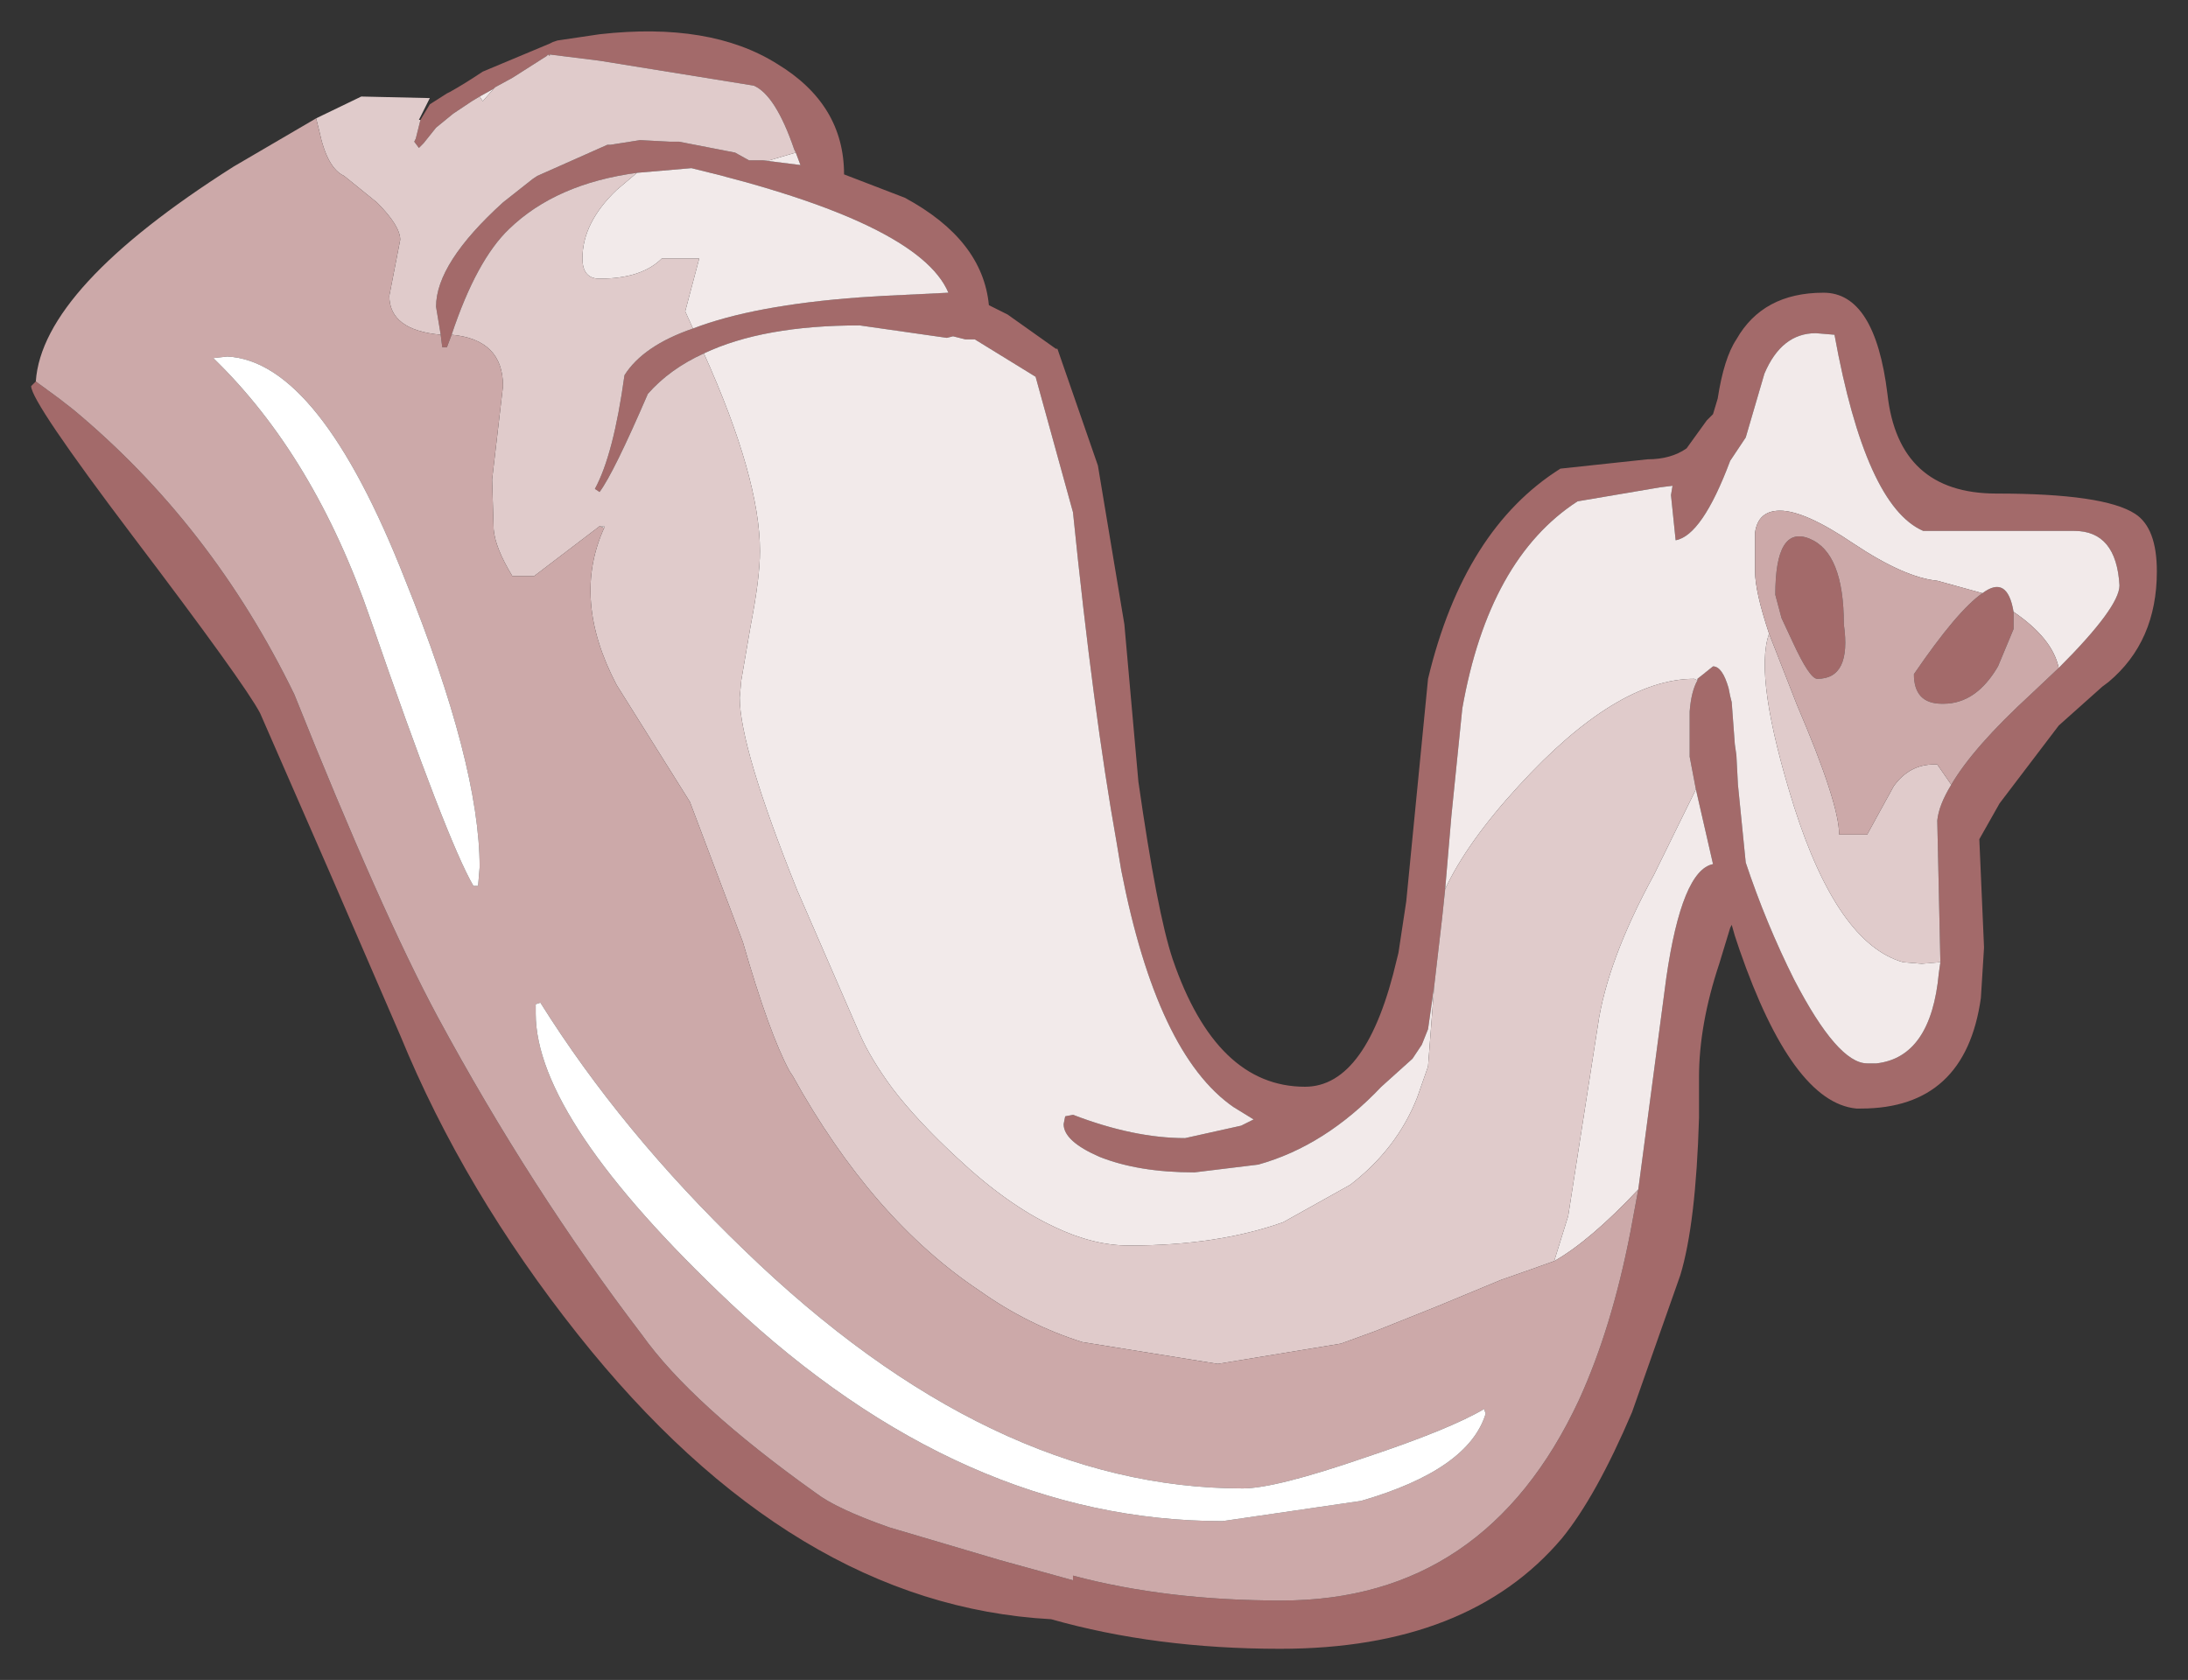 <?xml version="1.0" encoding="UTF-8" standalone="no"?>
<svg xmlns:xlink="http://www.w3.org/1999/xlink" height="53.95px" width="70.25px" xmlns="http://www.w3.org/2000/svg">
  <rect width="100%" height="100%" fill="#333333" stroke="none"/>
  <g transform="matrix(1.0, 0.0, 0.0, 1.0, 24.7, 37.6)">
    <path d="M-11.2 -33.75 L-10.9 -34.25 -10.35 -34.6 -10.25 -34.65 Q-9.8 -34.9 -9.2 -35.3 L-7.05 -36.2 -6.95 -36.25 -6.8 -36.3 -5.45 -36.5 Q-1.9 -36.9 0.25 -35.55 2.4 -34.25 2.4 -32.0 L4.35 -31.25 Q6.85 -29.9 7.05 -27.8 L7.65 -27.5 9.2 -26.4 9.25 -26.4 10.55 -22.65 11.4 -17.55 11.85 -12.5 Q12.45 -8.3 12.95 -6.8 14.35 -2.7 17.2 -2.7 19.2 -2.7 20.15 -6.8 L20.2 -7.0 20.45 -8.65 21.15 -15.8 Q22.3 -20.6 25.4 -22.55 L28.2 -22.85 Q28.95 -22.85 29.45 -23.2 L30.1 -24.1 30.3 -24.3 30.45 -24.8 Q30.65 -26.1 31.05 -26.7 31.9 -28.2 33.85 -28.2 35.5 -28.2 35.9 -24.95 36.25 -21.75 39.4 -21.75 42.85 -21.75 43.85 -21.1 44.55 -20.65 44.55 -19.25 44.55 -17.0 43.0 -15.7 L42.8 -15.55 41.4 -14.3 39.5 -11.8 38.85 -10.65 39.0 -7.2 39.0 -7.15 38.9 -5.55 Q38.4 -2.0 35.05 -2.0 L34.9 -2.0 Q32.85 -2.2 31.15 -7.1 L31.0 -7.55 30.9 -7.9 30.85 -7.8 30.5 -6.65 Q29.85 -4.7 29.85 -3.0 L29.85 -1.7 Q29.75 1.7 29.25 3.35 L27.7 7.75 Q26.55 10.45 25.45 11.8 22.45 15.35 16.4 15.35 12.4 15.35 9.05 14.4 0.75 13.95 -6.15 5.25 -9.8 0.65 -11.85 -4.35 L-14.1 -9.55 -16.35 -14.7 Q-16.85 -15.65 -20.45 -20.4 -23.7 -24.7 -23.7 -25.2 L-23.55 -25.35 -22.8 -24.8 -22.35 -24.45 Q-17.9 -20.75 -15.25 -15.3 -12.45 -8.3 -10.65 -4.95 -7.65 0.6 -4.1 5.25 -2.5 7.5 1.5 10.35 2.15 10.85 3.85 11.45 L7.4 12.5 9.75 13.15 9.75 13.05 9.75 13.0 Q12.75 13.8 16.45 13.8 23.0 13.8 26.0 7.35 27.05 5.05 27.65 1.95 L27.9 0.6 28.8 -6.2 Q29.3 -9.65 30.3 -9.85 L29.75 -12.25 29.55 -13.3 29.55 -14.75 Q29.6 -15.4 29.8 -15.75 L29.8 -15.8 30.3 -16.2 Q30.6 -16.2 30.8 -15.5 L30.85 -15.25 30.9 -15.05 31.0 -13.7 31.05 -13.35 31.1 -12.4 31.35 -9.9 Q32.0 -7.95 32.9 -6.15 34.3 -3.45 35.25 -3.45 L35.55 -3.45 Q37.3 -3.65 37.55 -6.35 L37.6 -6.7 37.5 -11.25 Q37.55 -11.75 37.95 -12.4 38.65 -13.6 40.5 -15.3 L41.4 -16.15 Q43.35 -18.1 43.35 -18.8 43.25 -20.55 41.9 -20.55 L37.05 -20.55 Q35.2 -21.35 34.2 -26.85 L33.6 -26.9 Q32.5 -26.9 31.95 -25.6 L31.35 -23.55 30.85 -22.8 Q29.95 -20.4 29.1 -20.25 L28.95 -21.7 29.0 -22.0 28.6 -21.95 25.95 -21.5 Q23.1 -19.65 22.25 -14.85 L21.9 -11.4 21.7 -9.05 21.6 -8.1 21.35 -5.95 21.15 -4.55 20.95 -4.05 20.65 -3.6 19.65 -2.7 Q17.85 -0.8 15.7 -0.2 L13.65 0.05 Q11.85 0.05 10.6 -0.45 9.45 -0.95 9.45 -1.5 L9.5 -1.75 9.75 -1.8 Q11.7 -1.05 13.35 -1.05 L15.15 -1.45 15.55 -1.65 14.9 -2.05 Q12.45 -3.75 11.3 -9.65 L11.15 -10.55 Q10.4 -14.75 9.75 -21.15 L8.55 -25.5 6.6 -26.7 6.3 -26.7 5.9 -26.8 5.7 -26.75 2.9 -27.15 Q-0.2 -27.15 -2.1 -26.25 -3.2 -25.75 -3.9 -24.95 -5.0 -22.4 -5.45 -21.8 L-5.6 -21.9 Q-5.0 -23.0 -4.65 -25.55 -4.05 -26.5 -2.45 -27.05 -0.5 -27.8 2.9 -28.05 L3.7 -28.1 5.75 -28.2 Q4.8 -30.45 -2.5 -32.2 L-4.25 -32.05 Q-6.85 -31.7 -8.35 -30.25 -9.4 -29.25 -10.2 -26.85 L-10.35 -26.45 -10.5 -26.45 -10.55 -26.85 -10.7 -27.75 Q-10.7 -29.15 -8.55 -31.1 L-7.6 -31.85 -7.45 -31.95 -5.2 -32.95 -5.1 -32.95 -4.15 -33.1 -3.2 -33.05 -2.9 -33.05 -1.1 -32.7 -0.65 -32.45 -0.4 -32.45 -0.2 -32.45 1.0 -32.3 0.85 -32.7 0.8 -32.8 Q0.2 -34.55 -0.5 -34.85 L-5.45 -35.65 -7.05 -35.85 -7.05 -35.8 -7.1 -35.85 -7.15 -35.8 -8.25 -35.1 -8.8 -34.8 -8.85 -34.75 -9.3 -34.5 -9.55 -34.35 -9.85 -34.15 -10.15 -33.95 -10.7 -33.5 -11.1 -33.0 -11.25 -32.85 -11.4 -33.05 -11.35 -33.15 -11.2 -33.75 M34.5 -17.55 Q34.75 -15.8 33.65 -15.8 33.4 -15.8 32.85 -17.0 L32.5 -17.75 32.3 -18.5 Q32.3 -20.75 33.4 -20.3 34.5 -19.85 34.5 -17.55 M38.95 -18.55 Q39.75 -19.15 39.95 -17.95 L39.95 -17.4 39.45 -16.2 Q38.75 -15.0 37.7 -15.0 L37.65 -15.0 Q36.75 -15.0 36.75 -15.95 38.15 -18.0 38.95 -18.55" fill="#a36a6a" fill-rule="evenodd" stroke="none"/>
    <path d="M-9.3 -34.5 L-8.85 -34.75 -9.2 -34.35 -9.3 -34.5 M0.85 -32.7 L1.0 -32.3 -0.2 -32.45 0.0 -32.45 0.85 -32.7 M-4.25 -32.05 L-2.5 -32.2 Q4.8 -30.45 5.75 -28.2 L3.7 -28.1 2.9 -28.05 Q-0.5 -27.8 -2.45 -27.05 L-2.7 -27.6 -2.25 -29.3 -3.45 -29.3 Q-4.1 -28.65 -5.45 -28.65 -6.0 -28.65 -6.0 -29.3 -6.0 -30.45 -4.9 -31.5 L-4.25 -32.05 M-2.1 -26.25 Q-0.2 -27.15 2.9 -27.15 L5.7 -26.75 5.9 -26.8 6.3 -26.7 6.6 -26.7 8.55 -25.5 9.75 -21.15 Q10.4 -14.75 11.15 -10.55 L11.3 -9.65 Q12.45 -3.75 14.9 -2.05 L15.55 -1.65 15.15 -1.45 13.35 -1.05 Q11.7 -1.05 9.75 -1.8 L9.5 -1.75 9.45 -1.5 Q9.45 -0.95 10.6 -0.45 11.85 0.05 13.65 0.05 L15.7 -0.2 Q17.85 -0.8 19.65 -2.7 L20.65 -3.6 20.95 -4.05 21.15 -4.55 21.35 -5.95 21.15 -3.35 20.8 -2.35 Q20.15 -0.7 18.65 0.45 L16.5 1.65 Q14.4 2.4 11.55 2.4 10.4 2.4 9.15 1.8 7.65 1.1 6.05 -0.4 4.75 -1.6 3.95 -2.65 3.25 -3.6 2.9 -4.4 L0.9 -9.0 Q-0.95 -13.6 -0.95 -15.2 L-0.9 -15.75 -0.6 -17.5 Q-0.3 -19.05 -0.3 -19.9 -0.3 -22.25 -2.1 -26.25 M21.7 -9.05 L21.9 -11.4 22.25 -14.85 Q23.1 -19.65 25.95 -21.5 L28.6 -21.95 29.0 -22.0 28.95 -21.7 29.1 -20.25 Q29.95 -20.4 30.85 -22.8 L31.35 -23.55 31.95 -25.6 Q32.5 -26.9 33.6 -26.9 L34.2 -26.85 Q35.2 -21.35 37.05 -20.55 L41.9 -20.55 Q43.25 -20.55 43.35 -18.8 43.35 -18.1 41.4 -16.15 41.2 -17.1 39.95 -17.95 39.75 -19.15 38.95 -18.55 L37.5 -18.95 Q36.45 -19.05 34.8 -20.15 33.25 -21.2 32.45 -21.2 31.75 -21.2 31.65 -20.5 L31.65 -19.25 Q31.65 -18.6 32.1 -17.25 31.6 -15.85 32.9 -11.7 34.3 -7.3 36.4 -6.7 L37.0 -6.65 37.6 -6.7 37.55 -6.35 Q37.3 -3.65 35.55 -3.45 L35.25 -3.45 Q34.3 -3.45 32.9 -6.15 32.0 -7.95 31.35 -9.9 L31.1 -12.4 31.05 -13.35 31.0 -13.7 30.9 -15.05 30.85 -15.25 30.8 -15.5 Q30.6 -16.2 30.3 -16.2 L29.8 -15.8 29.8 -15.75 29.7 -15.8 Q27.2 -15.8 24.05 -12.35 22.4 -10.55 21.7 -9.05 M29.75 -12.25 L30.3 -9.85 Q29.3 -9.65 28.8 -6.2 L27.9 0.6 Q26.35 2.25 25.2 2.9 L25.65 1.45 26.6 -4.65 Q26.9 -6.75 28.4 -9.5 L29.75 -12.25 M-5.45 -20.7 L-5.3 -20.7 -5.3 -20.65 -5.45 -20.7" fill="#f2eaea" fill-rule="evenodd" stroke="none"/>
    <path d="M-11.2 -33.75 L-11.35 -33.15 -11.4 -33.05 -11.25 -32.85 -11.1 -33.0 -10.7 -33.5 -10.15 -33.95 -9.85 -34.15 -9.55 -34.35 -9.3 -34.5 -9.2 -34.35 -8.85 -34.75 -8.8 -34.8 -8.25 -35.1 -7.15 -35.8 -7.1 -35.85 -7.05 -35.8 -7.05 -35.85 -5.45 -35.65 -0.5 -34.85 Q0.2 -34.55 0.8 -32.8 L0.85 -32.7 0.0 -32.45 -0.2 -32.45 -0.4 -32.45 -0.65 -32.45 -1.1 -32.7 -2.9 -33.05 -3.2 -33.05 -4.15 -33.1 -5.1 -32.95 -5.2 -32.95 -7.45 -31.95 -7.6 -31.85 -8.55 -31.1 Q-10.7 -29.15 -10.7 -27.75 L-10.55 -26.85 Q-12.2 -27.0 -12.2 -28.1 L-11.85 -29.9 Q-11.85 -30.35 -12.6 -31.1 L-13.65 -31.95 Q-14.2 -32.2 -14.45 -33.4 L-14.55 -33.8 -13.1 -34.5 -10.9 -34.45 -11.25 -33.75 -11.2 -33.75 M-10.2 -26.85 Q-9.4 -29.25 -8.35 -30.25 -6.85 -31.7 -4.25 -32.05 L-4.9 -31.5 Q-6.0 -30.45 -6.0 -29.3 -6.0 -28.65 -5.45 -28.65 -4.1 -28.65 -3.45 -29.3 L-2.25 -29.3 -2.7 -27.6 -2.45 -27.05 Q-4.05 -26.5 -4.65 -25.55 -5.0 -23.0 -5.6 -21.9 L-5.45 -21.8 Q-5.0 -22.4 -3.9 -24.95 -3.2 -25.75 -2.1 -26.25 -0.3 -22.25 -0.3 -19.9 -0.3 -19.05 -0.6 -17.5 L-0.9 -15.75 -0.95 -15.2 Q-0.95 -13.6 0.9 -9.0 L2.9 -4.4 Q3.25 -3.6 3.95 -2.65 4.75 -1.6 6.05 -0.4 7.65 1.1 9.15 1.8 10.4 2.4 11.55 2.4 14.4 2.4 16.5 1.65 L18.65 0.45 Q20.15 -0.7 20.8 -2.35 L21.15 -3.35 21.35 -5.95 21.6 -8.1 21.7 -9.05 Q22.4 -10.55 24.05 -12.35 27.2 -15.8 29.7 -15.8 L29.8 -15.75 Q29.6 -15.4 29.55 -14.75 L29.55 -13.3 29.75 -12.25 28.4 -9.5 Q26.9 -6.75 26.6 -4.65 L25.65 1.45 25.2 2.9 24.5 3.15 23.5 3.5 21.45 4.35 19.45 5.15 18.35 5.55 14.4 6.2 10.05 5.5 Q8.3 4.95 6.75 3.85 3.3 1.55 0.75 -3.05 L0.65 -3.2 Q0.0 -4.4 -0.85 -7.35 L-2.55 -11.85 -4.9 -15.6 Q-6.35 -18.35 -5.3 -20.65 L-5.3 -20.7 -5.45 -20.7 -7.55 -19.1 -8.25 -19.1 Q-8.8 -20.0 -8.85 -20.6 L-8.9 -22.2 -8.55 -25.2 Q-8.55 -26.7 -10.2 -26.85 M37.95 -12.4 Q37.55 -11.75 37.5 -11.25 L37.6 -6.7 37.0 -6.65 36.4 -6.7 Q34.3 -7.3 32.9 -11.7 31.6 -15.85 32.1 -17.25 L33.0 -14.95 Q34.35 -11.8 34.35 -10.8 L35.25 -10.8 36.1 -12.35 Q36.6 -13.05 37.4 -13.05 L37.5 -13.05 37.95 -12.4" fill="#e0cbcb" fill-rule="evenodd" stroke="none"/>
    <path d="M-10.55 -26.85 L-10.5 -26.45 -10.35 -26.45 -10.2 -26.85 Q-8.55 -26.7 -8.55 -25.2 L-8.9 -22.2 -8.85 -20.6 Q-8.8 -20.0 -8.25 -19.1 L-7.55 -19.1 -5.45 -20.7 -5.3 -20.65 Q-6.35 -18.35 -4.9 -15.6 L-2.55 -11.85 -0.85 -7.35 Q0.0 -4.4 0.65 -3.2 L0.75 -3.05 Q3.3 1.55 6.75 3.85 8.3 4.95 10.05 5.5 L14.4 6.2 18.35 5.55 19.45 5.15 21.45 4.35 23.5 3.5 24.5 3.15 25.2 2.9 Q26.35 2.25 27.9 0.6 L27.65 1.95 Q27.05 5.05 26.0 7.35 23.0 13.8 16.45 13.8 12.75 13.8 9.75 13.0 L9.75 13.15 7.4 12.5 3.85 11.45 Q2.15 10.85 1.5 10.35 -2.5 7.5 -4.1 5.25 -7.65 0.6 -10.65 -4.95 -12.45 -8.3 -15.25 -15.3 -17.9 -20.75 -22.35 -24.45 L-22.8 -24.8 -23.55 -25.35 Q-23.35 -28.35 -17.2 -32.25 L-14.55 -33.8 -14.45 -33.4 Q-14.2 -32.2 -13.65 -31.95 L-12.6 -31.1 Q-11.85 -30.35 -11.85 -29.9 L-12.2 -28.1 Q-12.2 -27.0 -10.55 -26.85 M41.4 -16.15 L40.5 -15.3 Q38.65 -13.6 37.95 -12.4 L37.5 -13.05 37.4 -13.05 Q36.6 -13.05 36.1 -12.35 L35.25 -10.8 34.35 -10.8 Q34.35 -11.8 33.0 -14.95 L32.1 -17.25 Q31.65 -18.6 31.65 -19.25 L31.65 -20.5 Q31.75 -21.2 32.45 -21.2 33.25 -21.2 34.8 -20.15 36.45 -19.05 37.5 -18.95 L38.95 -18.55 Q38.15 -18.0 36.75 -15.95 36.75 -15.0 37.65 -15.0 L37.7 -15.0 Q38.75 -15.0 39.45 -16.2 L39.95 -17.4 39.95 -17.95 Q41.2 -17.1 41.4 -16.15 M34.5 -17.55 Q34.5 -19.85 33.4 -20.3 32.3 -20.75 32.3 -18.5 L32.5 -17.75 32.85 -17.0 Q33.4 -15.8 33.65 -15.8 34.75 -15.8 34.5 -17.55 M22.95 7.65 Q21.85 8.3 19.15 9.2 16.25 10.2 15.2 10.2 7.1 10.2 -0.8 2.55 -4.75 -1.25 -7.35 -5.4 L-7.5 -5.35 -7.5 -5.05 Q-7.5 -1.65 -1.25 4.25 6.2 11.25 14.55 11.25 L19.0 10.6 Q22.45 9.6 23.0 7.8 L22.95 7.65 M-17.85 -26.1 Q-14.6 -22.95 -12.8 -17.7 -10.35 -10.6 -9.5 -9.15 L-9.35 -9.15 -9.3 -9.75 Q-9.3 -13.05 -11.7 -19.0 -14.45 -26.0 -17.4 -26.15 L-17.85 -26.1" fill="#cca9a9" fill-rule="evenodd" stroke="none"/>
    <path d="M22.95 7.65 L23.0 7.8 Q22.45 9.6 19.0 10.6 L14.55 11.25 Q6.2 11.25 -1.25 4.25 -7.5 -1.65 -7.5 -5.05 L-7.5 -5.35 -7.35 -5.4 Q-4.75 -1.25 -0.8 2.55 7.1 10.2 15.2 10.2 16.25 10.2 19.15 9.2 21.85 8.3 22.95 7.65 M-17.85 -26.1 L-17.4 -26.15 Q-14.45 -26.0 -11.7 -19.0 -9.3 -13.05 -9.3 -9.75 L-9.35 -9.15 -9.5 -9.15 Q-10.35 -10.6 -12.8 -17.7 -14.6 -22.95 -17.85 -26.1" fill="#ffffff" fill-rule="evenodd" stroke="none"/>
  </g>
</svg>
